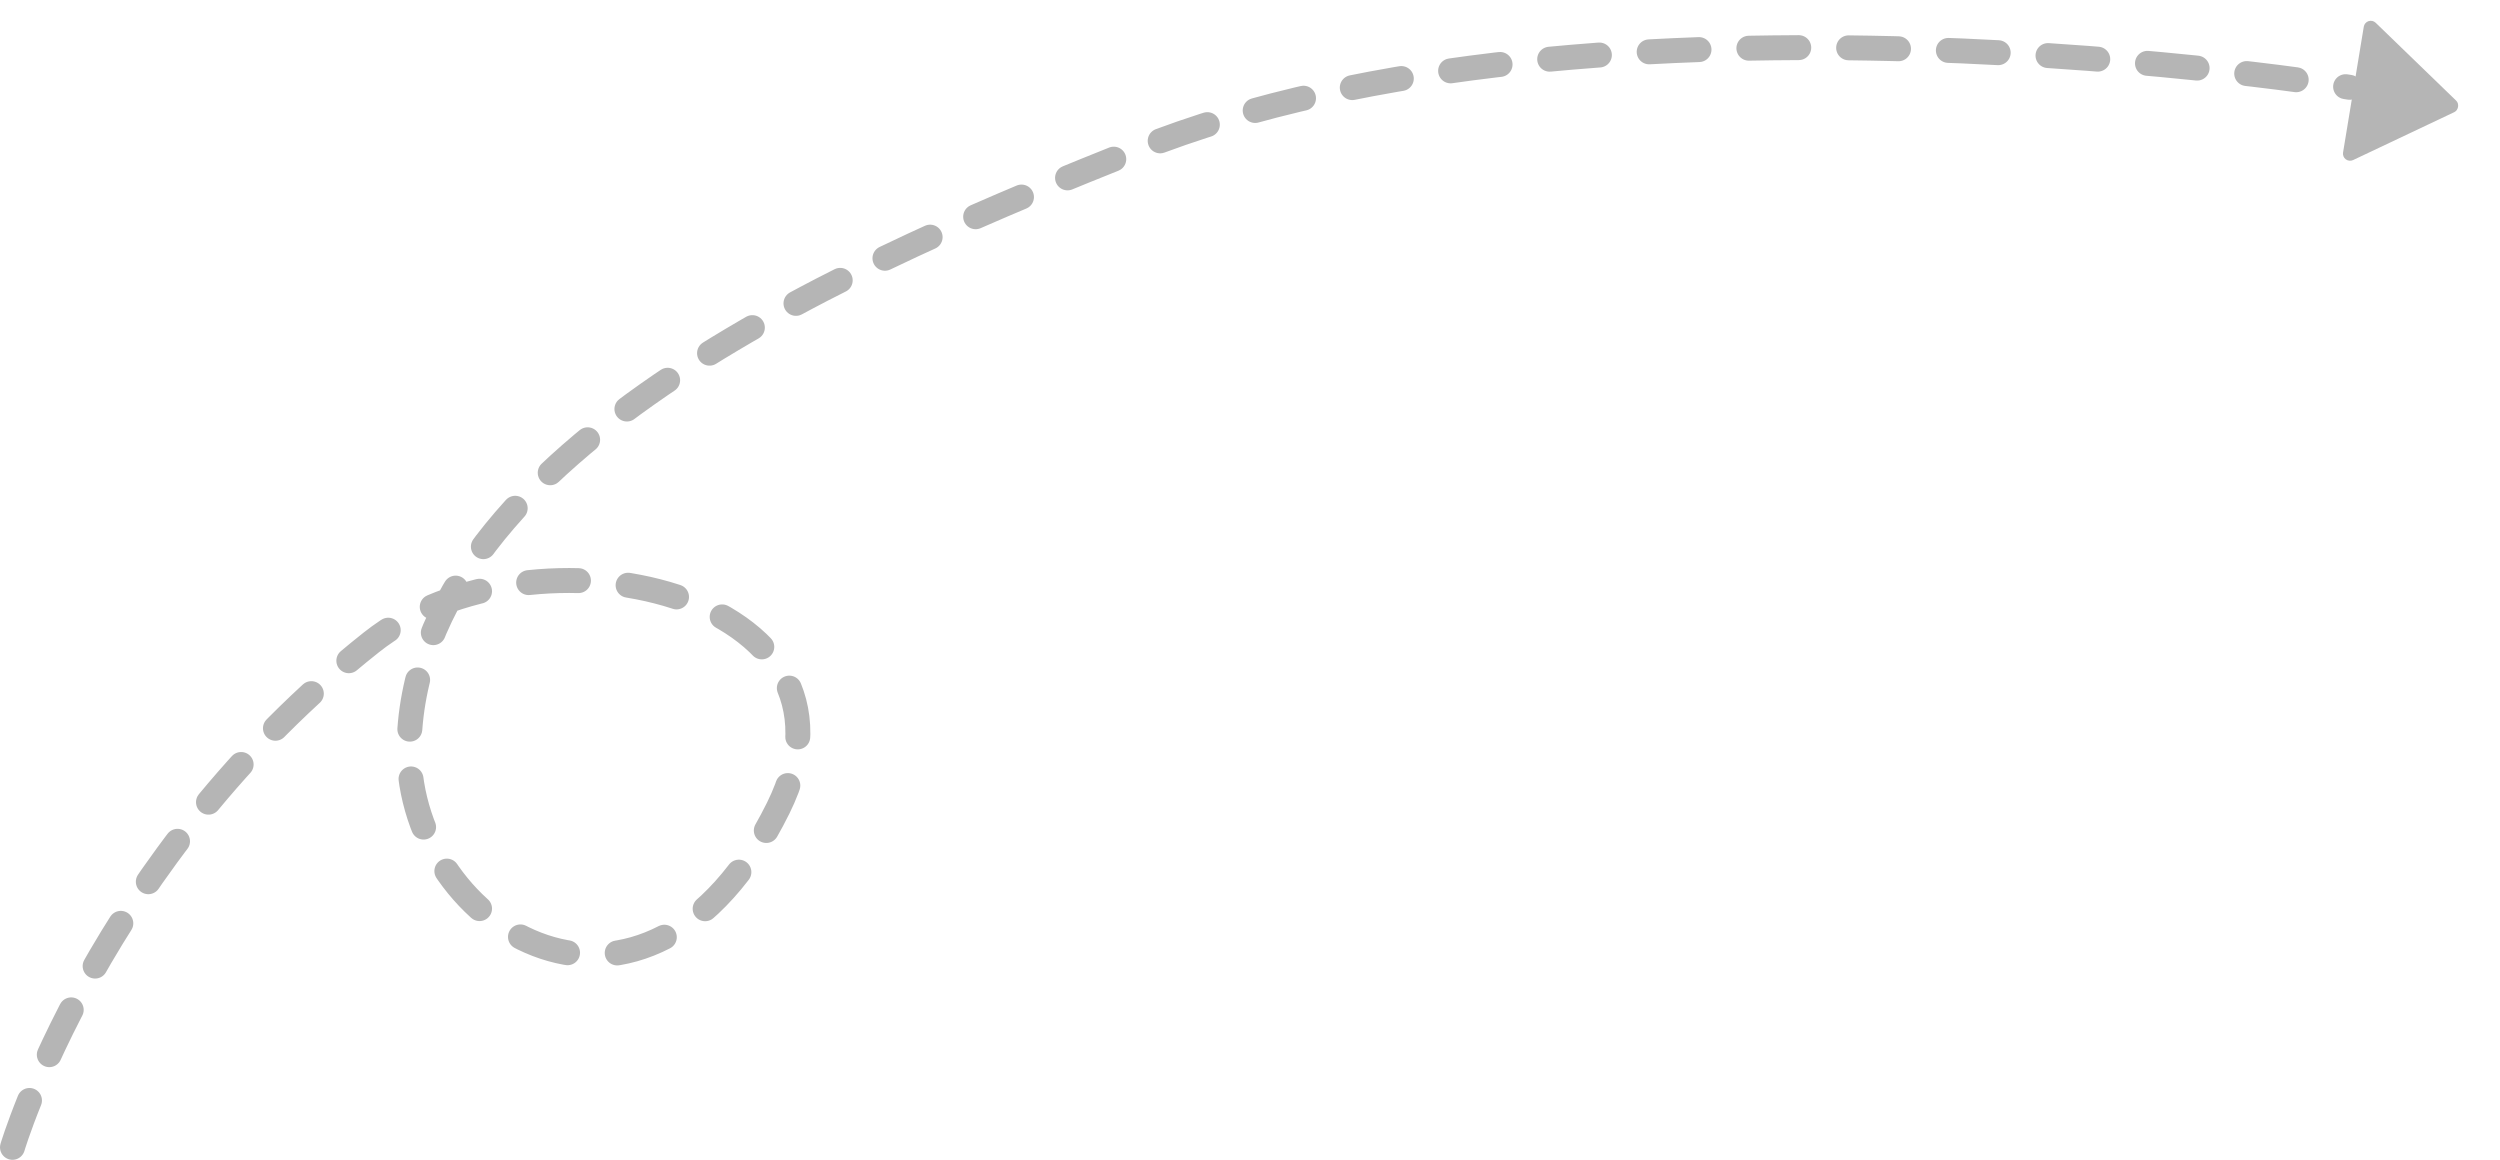 <svg xmlns="http://www.w3.org/2000/svg" fill="none" viewBox="30 94 501.16 232.5">
<path d="M32.5 323.999C32.5 323.999 49.688 266.117 104.458 222.76C137 196.999 207.299 212.999 186 255.999C159.5 309.499 112 280.499 112 244.499C112 183.499 205.375 145.05 258 124C350.5 87 501 111.5 501 111.5" stroke="#B5B5B5" stroke-width="5" stroke-linecap="round" stroke-dasharray="10 10"/>
<g clip-path="url(#clip0_1121_324)">
<path d="M503.852 99.356L499.697 124.574C499.656 124.83 499.685 125.092 499.782 125.332C499.878 125.572 500.039 125.781 500.245 125.937C500.452 126.093 500.697 126.189 500.954 126.216C501.212 126.243 501.471 126.199 501.706 126.089L521.996 116.481C522.837 116.083 523.044 114.824 522.375 114.176L506.24 98.567C506.054 98.386 505.822 98.26 505.569 98.202C505.316 98.144 505.053 98.156 504.806 98.238C504.56 98.319 504.341 98.466 504.173 98.664C504.004 98.861 503.893 99.1 503.852 99.356Z" fill="#B5B5B5"/>
</g>
<defs>
<clipPath id="clip0_1121_324">
<rect width="34.077" height="34.077" fill="white" transform="translate(531.163 99.539) rotate(99.355)"/>
</clipPath>
</defs>
</svg>